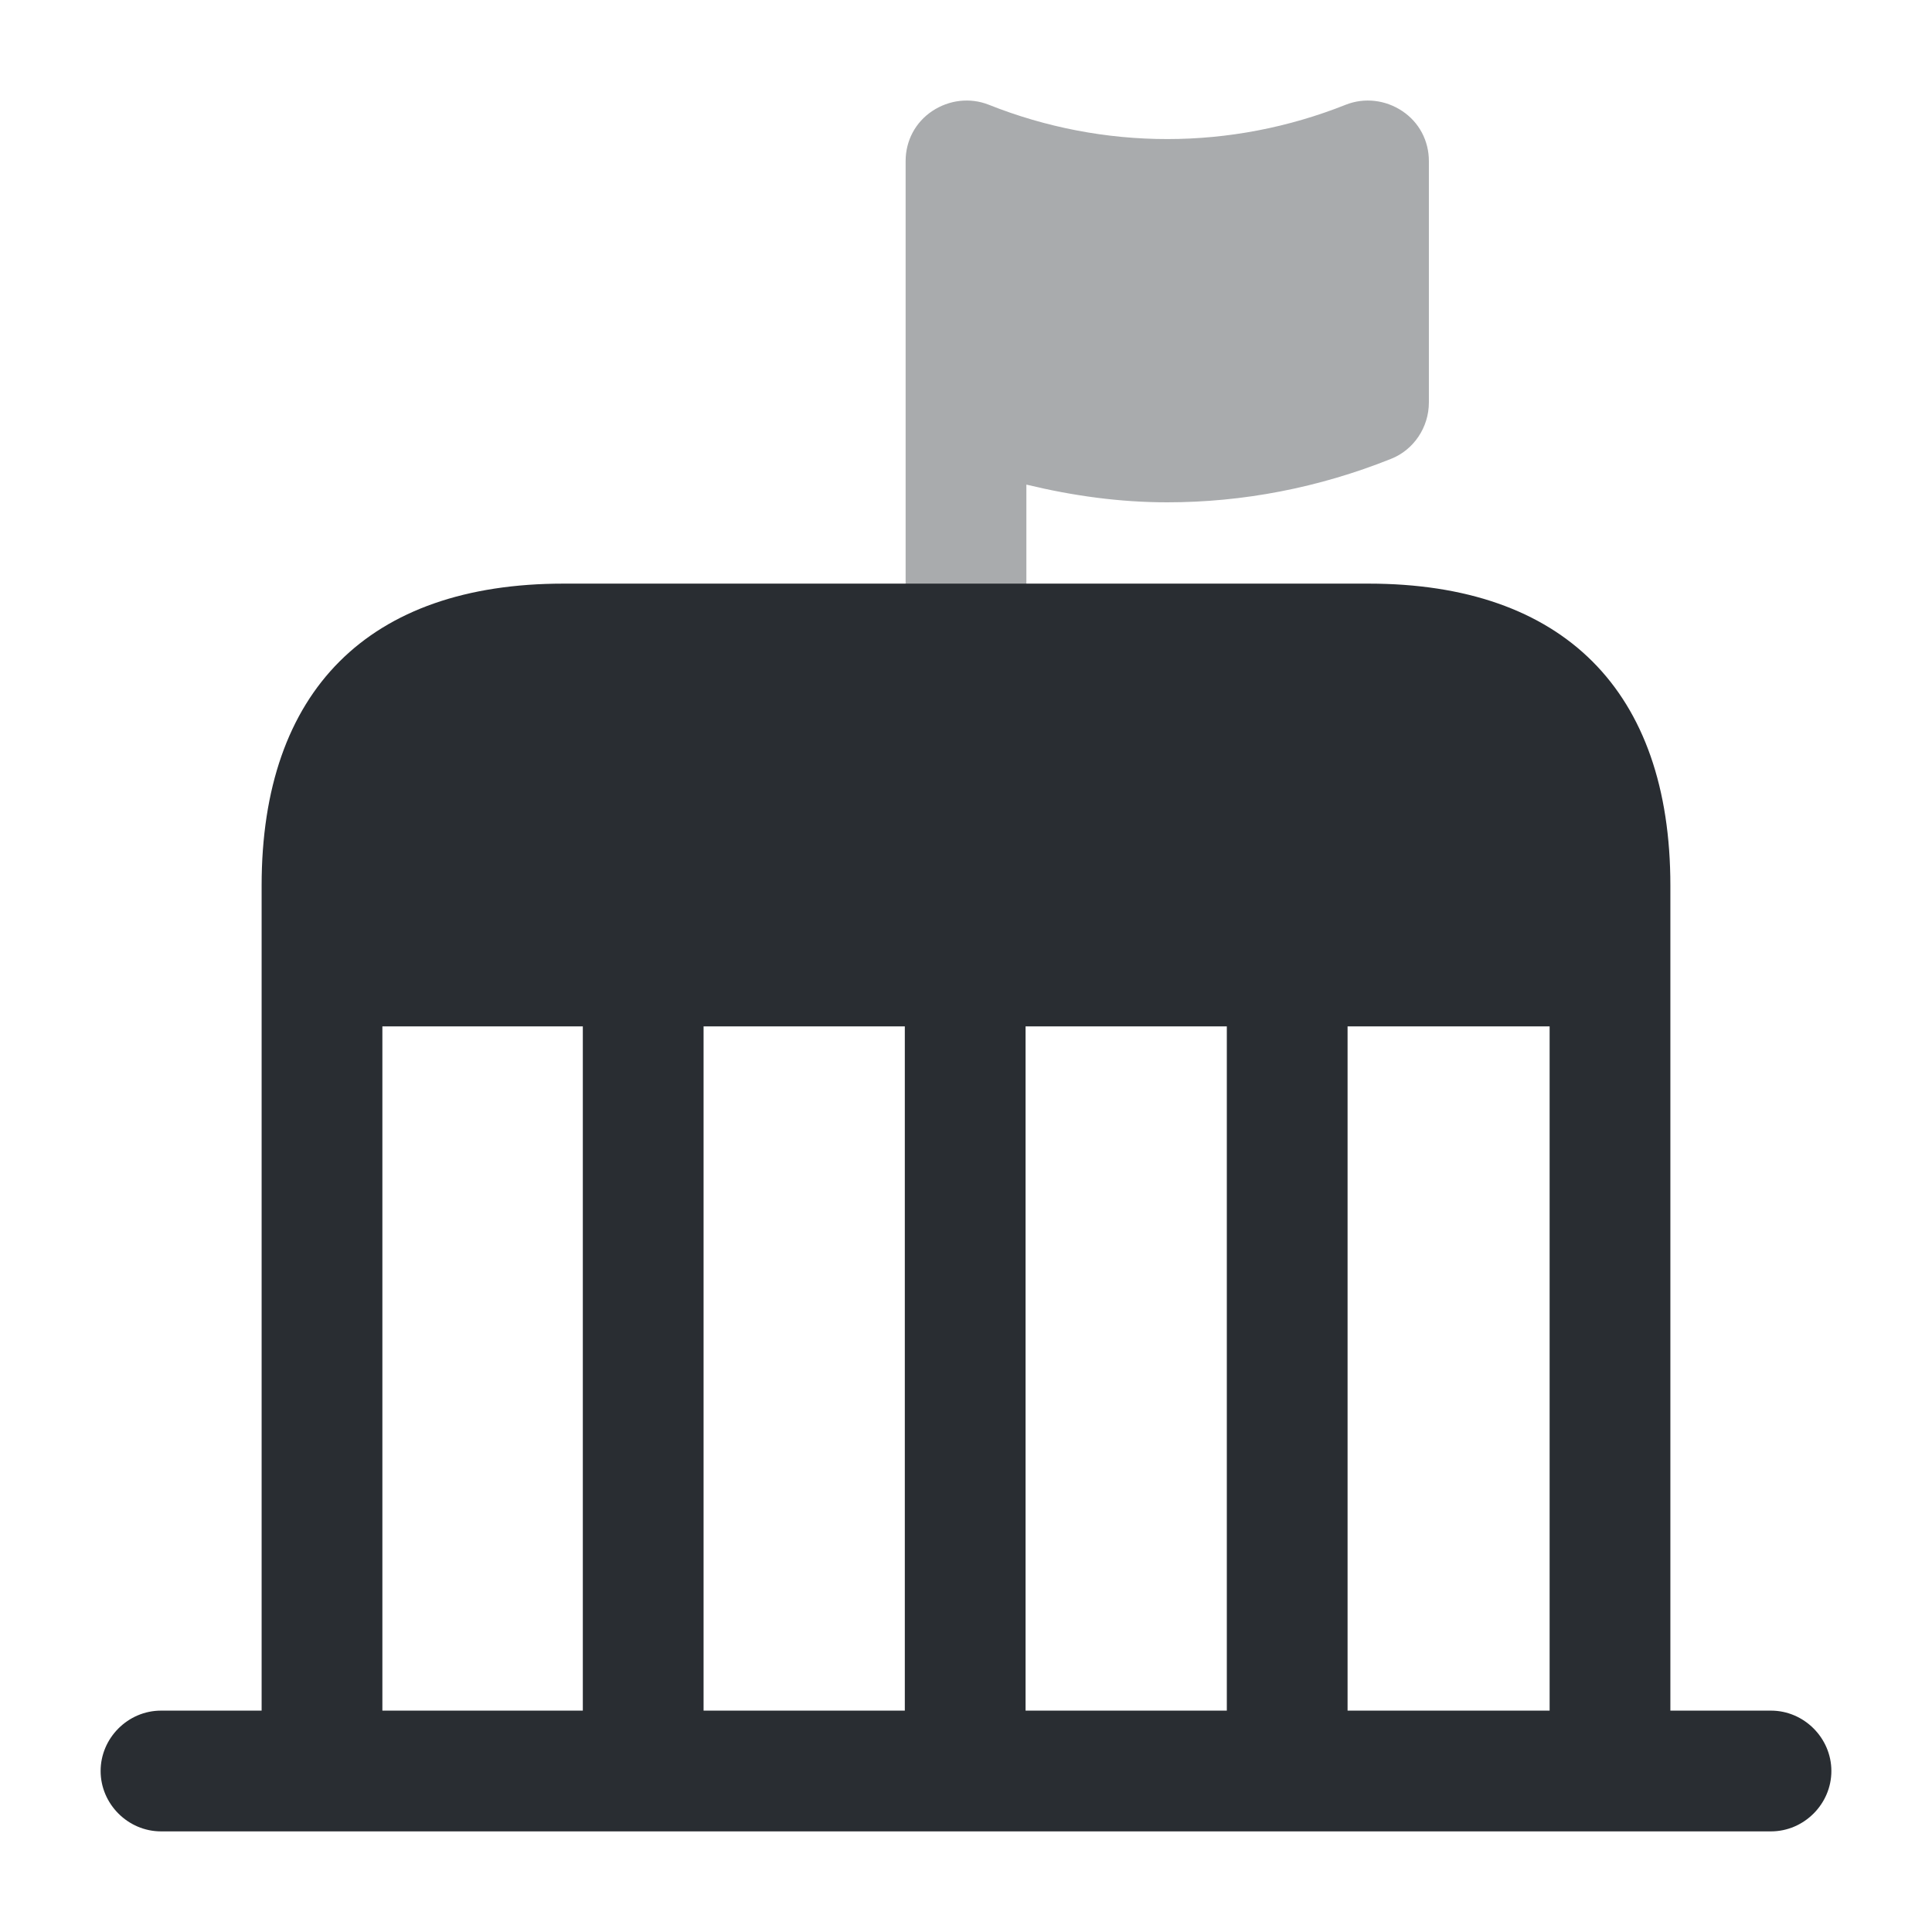 <svg   viewBox="0 0 24 24" fill="none" xmlns="http://www.w3.org/2000/svg">
<path opacity="0.4" d="M17.42 1.38C17.21 1.24 16.95 1.21 16.72 1.3C15.29 1.87 13.71 1.87 12.28 1.3C12.05 1.21 11.79 1.24 11.58 1.38C11.37 1.52 11.25 1.75 11.25 2V5V8C11.25 8.41 11.59 8.75 12 8.75C12.41 8.75 12.75 8.41 12.75 8V6.02C13.33 6.16 13.91 6.24 14.5 6.24C15.44 6.24 16.38 6.06 17.28 5.7C17.56 5.59 17.75 5.31 17.75 5V2C17.75 1.75 17.63 1.52 17.42 1.38Z" fill="#292D32"/>
<path d="M22 21.25H20.75V11C20.75 8.58 19.42 7.25 17 7.25H7C4.58 7.25 3.25 8.58 3.25 11V21.25H2C1.59 21.25 1.25 21.59 1.25 22C1.25 22.41 1.59 22.75 2 22.75H4H20H22C22.41 22.75 22.75 22.41 22.75 22C22.75 21.59 22.41 21.25 22 21.25ZM19.25 12.75V21.25H16.74V12.75H19.25ZM11.24 21.25H8.74V12.75H11.24V21.25ZM12.74 12.75H15.24V21.25H12.74V12.75ZM4.75 12.75H7.24V21.25H4.75V12.75Z" fill="#292D32"/>
</svg>
